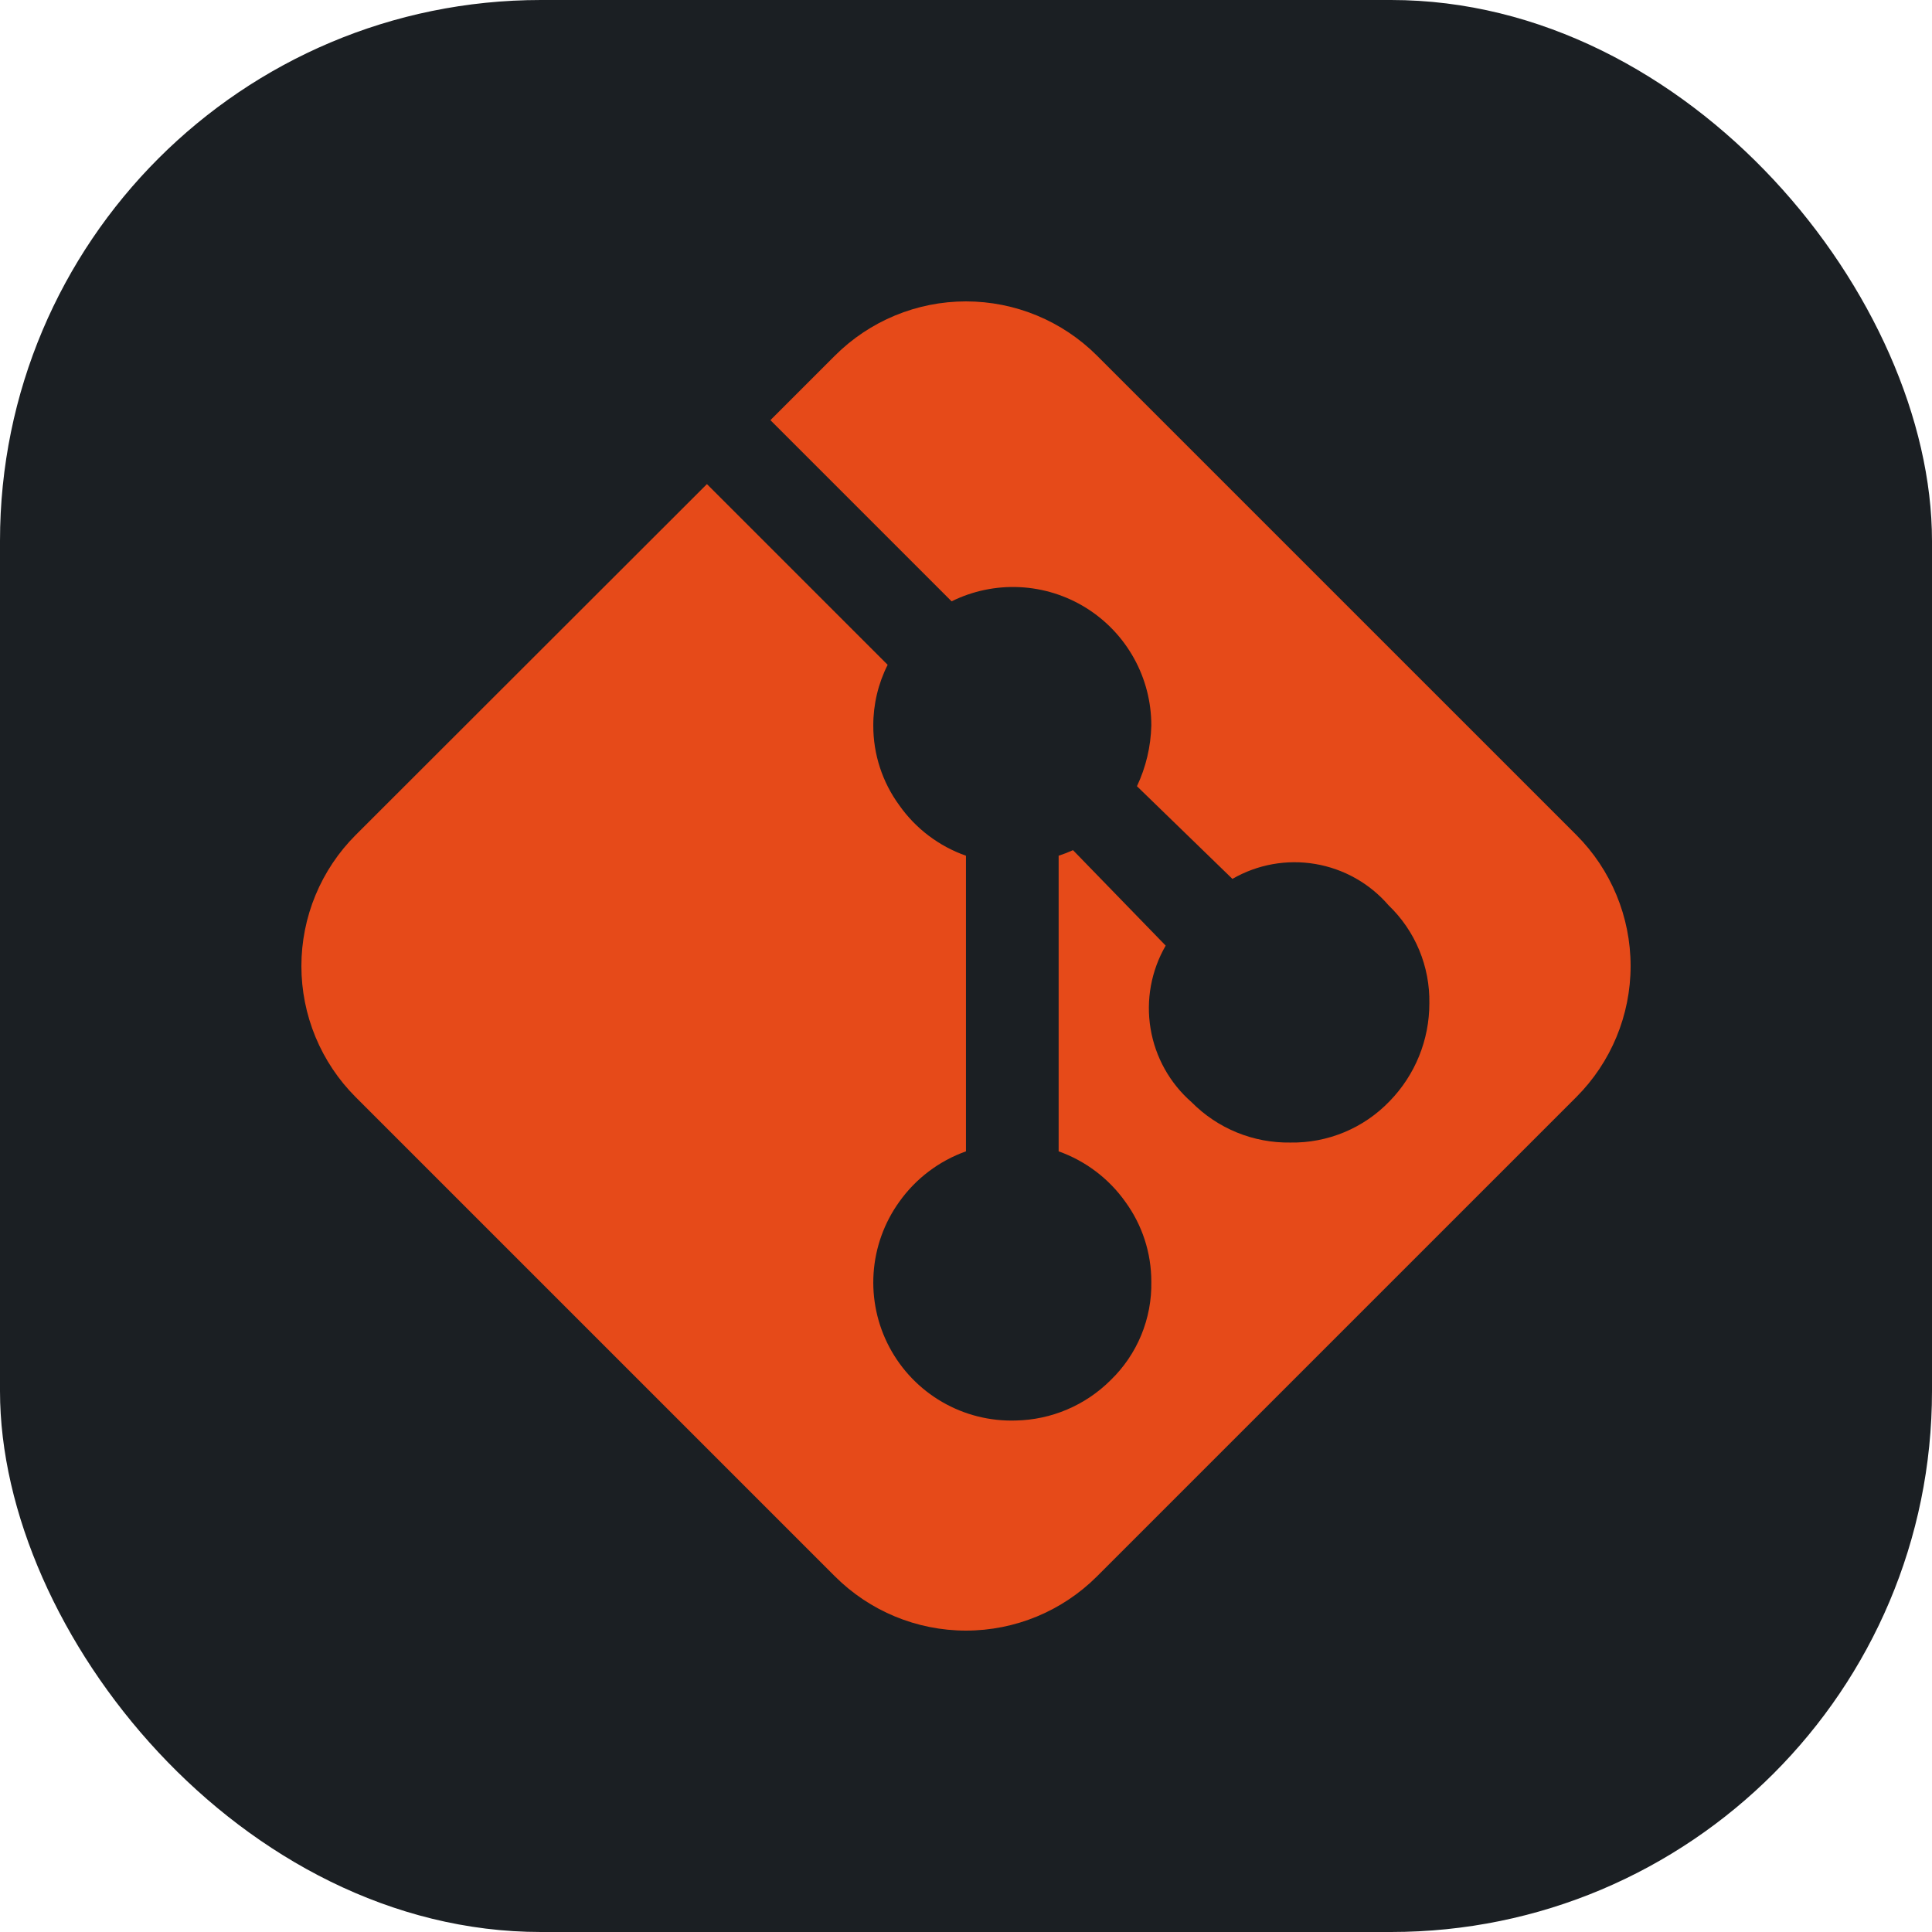 <svg width="500" height="500" viewBox="0 0 500 500" fill="none" xmlns="http://www.w3.org/2000/svg">
<g filter="url(#filter0_i_343_818)">
<rect width="500" height="500" rx="140" fill="#1B1F23"/>
</g>
<path d="M216.076 92.044L199.383 108.737L222.289 131.641L246.273 155.625C251.736 152.922 257.798 151.659 263.886 151.954C269.973 152.249 275.885 154.093 281.06 157.311C286.236 160.53 290.505 165.015 293.462 170.344C296.42 175.673 297.968 181.668 297.961 187.763C297.831 193.201 296.565 198.552 294.243 203.472L318.947 227.455C325.426 223.712 333.008 222.347 340.386 223.595C347.763 224.843 354.474 228.625 359.362 234.291C362.777 237.566 365.478 241.511 367.294 245.88C369.11 250.249 370.002 254.947 369.915 259.677C369.923 269.124 366.239 278.199 359.65 284.968C356.334 288.431 352.339 291.17 347.914 293.015C343.49 294.86 338.731 295.77 333.938 295.689C329.196 295.763 324.489 294.877 320.099 293.084C315.709 291.291 311.727 288.628 308.394 285.256C302.746 280.328 298.988 273.589 297.763 266.195C296.537 258.8 297.922 251.21 301.678 244.724L277.693 220.021C276.482 220.569 275.241 221.049 273.976 221.46V297.967C280.938 300.447 286.968 305.011 291.245 311.038C295.61 317.029 297.962 324.251 297.961 331.664C298.055 336.413 297.168 341.13 295.357 345.521C293.545 349.912 290.847 353.882 287.431 357.183C280.901 363.705 272.099 367.448 262.871 367.627C256.202 367.836 249.608 366.174 243.835 362.83C238.062 359.486 233.34 354.593 230.203 348.705C227.066 342.817 225.639 336.169 226.084 329.512C226.53 322.855 228.829 316.456 232.722 311.038C236.999 305.011 243.029 300.447 249.991 297.967V221.46C243.013 219.008 236.976 214.438 232.722 208.388C228.341 202.405 225.988 195.178 226.006 187.763C225.996 182.307 227.27 176.926 229.724 172.053L182.953 125.285L92.063 216.087C87.606 220.541 84.07 225.829 81.657 231.649C79.244 237.47 78.001 243.709 78 250.01C77.999 256.31 79.239 262.55 81.65 268.371C84.061 274.192 87.595 279.482 92.051 283.937L216.076 407.956C225.072 416.948 237.271 422 249.991 422C262.711 422 274.91 416.948 283.906 407.956L407.955 283.913C416.948 274.918 422 262.719 422 250C422 237.281 416.948 225.082 407.955 216.087L283.906 92.044C274.91 83.052 262.711 78 249.991 78C237.271 78 225.072 83.052 216.076 92.044Z" fill="#E64A19"/>
<defs>
<filter id="filter0_i_343_818" x="0" y="0" width="500" height="500" filterUnits="userSpaceOnUse" color-interpolation-filters="sRGB">
<feFlood flood-opacity="0" result="BackgroundImageFix"/>
<feBlend mode="normal" in="SourceGraphic" in2="BackgroundImageFix" result="shape"/>
<feColorMatrix in="SourceAlpha" type="matrix" values="0 0 0 0 0 0 0 0 0 0 0 0 0 0 0 0 0 0 127 0" result="hardAlpha"/>
<feMorphology radius="20" operator="erode" in="SourceAlpha" result="effect1_innerShadow_343_818"/>
<feOffset/>
<feGaussianBlur stdDeviation="25"/>
<feComposite in2="hardAlpha" operator="arithmetic" k2="-1" k3="1"/>
<feColorMatrix type="matrix" values="0 0 0 0 0.902 0 0 0 0 0.29 0 0 0 0 0.098 0 0 0 1 0"/>
<feBlend mode="normal" in2="shape" result="effect1_innerShadow_343_818"/>
</filter>
</defs>
</svg>
